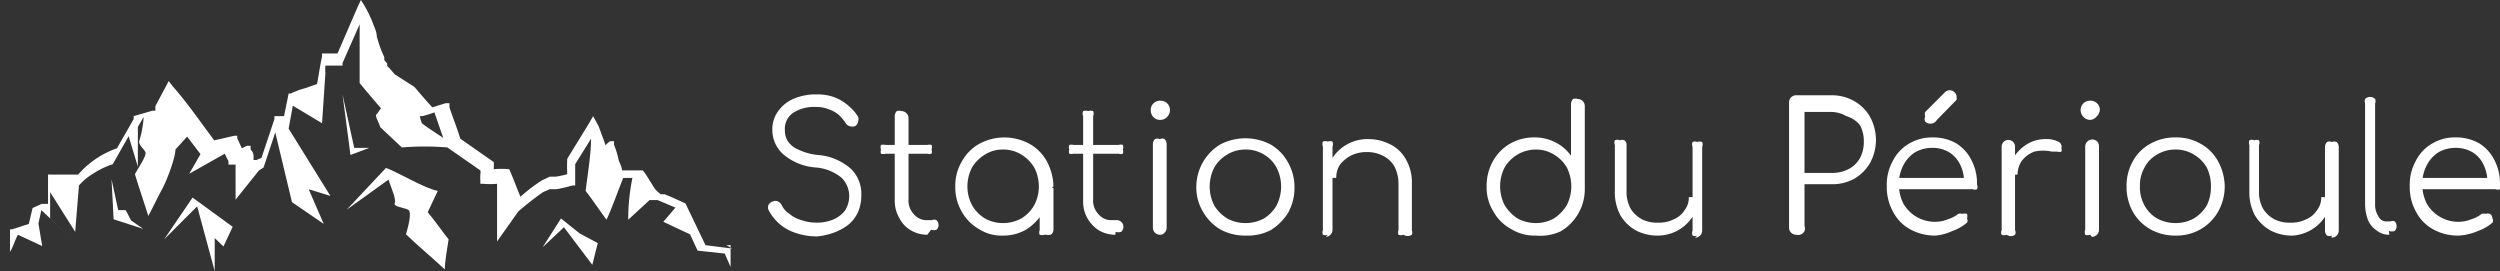 <svg id="Calque_1" data-name="Calque 1" xmlns="http://www.w3.org/2000/svg" viewBox="0 0 59.85 6.49"><rect x="0" y="0" width="59.85" height="6.49" fill="#333333" stroke="none"/><defs><style>.cls-1{fill:#fff;}</style></defs><path class="cls-1" d="M41.33,100.17l-.64-.08-.48-1,0,0h0l-.33-.15-.17-.07-.09,0,0,0,0,0a.63.63,0,0,1-.21-.24c-.07-.1-.13-.22-.22-.33l0,0H39l-.22,0-.09,0c0-.08-.05-.16-.08-.25a1.84,1.84,0,0,0-.11-.36l0-.09-.09,0a.36.36,0,0,0-.11.1l-.17-.46L38,97l-.11.19-.51.83,0,0v0a3.7,3.7,0,0,0,0,.37,2.3,2.3,0,0,1-.28.06l-.09,0,0,0h-.05l-.19.09a4,4,0,0,0-.51.39c-.09-.21-.17-.44-.27-.66l0,0h0a2.28,2.28,0,0,0-.37,0v0a1.22,1.22,0,0,0,0-.17v0l0,0-.8-.56c-.08-.26-.18-.51-.26-.75l0-.1-.09,0-.32.1c-.15-.16-.29-.33-.43-.49L33.25,96l-.12-.14-.06-.06,0-.06L33,95.66l0-.07-.07-.16a3.38,3.38,0,0,1-.11-.34c0-.12-.07-.24-.11-.36l-.08-.18-.09-.17-.1-.16-.08.17-.48,1.11-.3,0h-.07l0,.07c-.05.23-.08.45-.12.66l-.28.1a1.89,1.89,0,0,0-.35.13l-.05,0v0l-.11.54h0l-.07,0h-.16l0,.07-.31.93-.12.05-.07,0v-.06c0-.06,0-.12-.07-.19l0-.09-.09,0-.12.06h0l-.11-.24,0-.06h-.07l-.48.11c-.32-.42-.62-.87-1-1.3l-.09-.12-.07.13-.25.47,0,.06,0,.05,0,0h-.07L27,97,27,97l0,.07-.4.7a2.18,2.18,0,0,0-.93.63l-.43,0H25a.1.1,0,0,0-.05,0l0,0h0v0a.13.13,0,0,0,0,0,.64.64,0,0,1,0,.07c0,.09,0,.17,0,.26l0,.25v.06h0v0l0,.06h0l0,0-.05,0-.1,0-.22.1,0,0v0l-.09.38-.4.13-.05,0v0h0c0,.2,0,.37,0,.54.08-.13.12-.29.19-.41h0l.58.27-.09-.54.07-.32.71.67L25,99.45s0,0,0,0,0,0,0,0l0-.06s0,0,0,0a.13.13,0,0,0,0,0v-.07l0-.25,0-.25h0l.6.95.09-1.11a1.35,1.35,0,0,1,.32-.27,2,2,0,0,1,.49-.24l0,0,0,0,.38-.67h0l.22.73,0-.76,0,0a.21.21,0,0,0,0-.06l0-.07,0-.06.14-.24a2.58,2.58,0,0,1-.11.59c0,.09.11.17.15.25s-.16.36-.25.53c.1.33.23.71.32,1,.11-.2.22-.44.33-.64S28,98,28,97.8l.28-.31.32.42,0,0-.27.47.85-.48.09.18,0,.08.08,0,.09,0V99L30,98.3l.11-.07,0,0v0l.28-.84.4,1.67.76.52-.36-.83.52.16-1-1.61.1-.55.7.42.08-1.2a1.16,1.16,0,0,1,0-.18l.28,0H32l0-.06.41-.93c0,.43,0,1,0,1.41.16.19.34.41.51.6,0,0-.07.11-.11.15s.07.2.09.3l.52.49a6.57,6.57,0,0,1,1.09,0l.79.55a.22.22,0,0,1,0,.09,1,1,0,0,0,0,.16l0,.07h.07a1.81,1.81,0,0,0,.33,0V100l.51-.72h0a7.34,7.34,0,0,1,.59-.46l.16-.07h.08l.08,0a3,3,0,0,0,.38-.09l.07,0v-.08c0-.16,0-.3,0-.43l.38-.61h0c0,.38-.09.91-.13,1.25.17.22.33.46.5.69.14-.3.27-.68.4-1l.12,0,.1,0a4.92,4.92,0,0,0-.1,1l.51-.47.06,0,.05,0,0,0,.08,0,.17.07.26.11-.29.34.64.3.18.39,0,0h0l.65.07.14.32,0-.44v-.08h-.1ZM25.05,98.66ZM33.85,97h.06a2.46,2.46,0,0,0,.29-.09l.21.61c-.18-.12-.4-.26-.51-.35A1,1,0,0,1,33.85,97Z" transform="translate(-23.8 -94.22)"/><path class="cls-1" d="M34.28,98.79c-.3-.05-1-.47-1.24-.55l-.94,1,1-.72c.07.21.19.47.15.56s.22.11.32.16,0,.41-.05.59c.29.28.64.57.93.84,0-.23.06-.5.09-.72-.17-.21-.33-.45-.5-.65Z" transform="translate(-23.8 -94.22)"/><polygon class="cls-1" points="3.93 5.73 4.72 4.94 5.14 6.49 5.14 5.7 5.35 5.9 5.57 5.43 4.61 4.73 3.93 5.73"/><polygon class="cls-1" points="13.43 5.23 12.99 5.92 13.5 5.44 14.18 6.34 14.31 5.82 13.88 5.59 13.43 5.23"/><path class="cls-1" d="M32.64,97.76l-.36,0L32,96.48l.19,1.45Z" transform="translate(-23.8 -94.22)"/><polygon class="cls-1" points="3.01 5.03 2.83 5.03 2.67 4.29 2.72 5.25 3.43 5.48 3.14 5.28 3.01 5.03"/><path class="cls-1" d="M43.36,99.88a1.59,1.59,0,0,1-.5-.08,1.11,1.11,0,0,1-.4-.22,1.15,1.15,0,0,1-.26-.33.15.15,0,0,1,0-.13.19.19,0,0,1,.11-.08.14.14,0,0,1,.11,0,.24.24,0,0,1,.09.08.5.5,0,0,0,.19.22.73.73,0,0,0,.29.15,1.06,1.06,0,0,0,.37.06,1,1,0,0,0,.4-.08.71.71,0,0,0,.27-.21.65.65,0,0,0,.1-.35.61.61,0,0,0-.19-.44,1.11,1.11,0,0,0-.6-.24,1.35,1.35,0,0,1-.77-.3.78.78,0,0,1-.28-.61.72.72,0,0,1,.14-.44.88.88,0,0,1,.38-.3,1.35,1.35,0,0,1,.55-.1,1.16,1.16,0,0,1,.42.07,1.08,1.08,0,0,1,.33.2,1.1,1.1,0,0,1,.23.26.17.17,0,0,1,0,.13.14.14,0,0,1-.07.1.2.2,0,0,1-.13,0,.16.16,0,0,1-.1-.08,1,1,0,0,0-.16-.19.73.73,0,0,0-.23-.13.81.81,0,0,0-.33-.06.92.92,0,0,0-.53.14.46.46,0,0,0-.2.41.5.5,0,0,0,.07.27.57.57,0,0,0,.25.2,1.39,1.39,0,0,0,.47.13,1.35,1.35,0,0,1,.79.33.84.84,0,0,1,.25.64,1,1,0,0,1-.08.4.86.86,0,0,1-.23.3,1.31,1.31,0,0,1-.35.19A1.54,1.54,0,0,1,43.36,99.88Z" transform="translate(-23.8 -94.22)"/><path class="cls-1" d="M45,97.9a.21.21,0,0,1-.11,0,.18.18,0,0,1,0-.1.18.18,0,0,1,0-.11.21.21,0,0,1,.11,0H46a.18.18,0,0,1,.1,0,.14.14,0,0,1,0,.11.13.13,0,0,1,0,.1.18.18,0,0,1-.1,0Zm1,1.94a.77.77,0,0,1-.4-.11.69.69,0,0,1-.27-.29.82.82,0,0,1-.11-.42V97a.17.17,0,0,1,.05-.12.16.16,0,0,1,.11,0,.17.17,0,0,1,.17.17V99a.46.46,0,0,0,.13.35.39.39,0,0,0,.32.14h.11a.13.13,0,0,1,.11,0,.17.17,0,0,1,.05.12.16.16,0,0,1-.05.11.21.21,0,0,1-.13,0Z" transform="translate(-23.8 -94.22)"/><path class="cls-1" d="M47.81,99.86a1,1,0,0,1-.58-.16,1.1,1.1,0,0,1-.41-.42,1.16,1.16,0,0,1-.15-.6,1.12,1.12,0,0,1,.16-.6,1.06,1.06,0,0,1,.42-.42,1.26,1.26,0,0,1,1.19,0,1.06,1.06,0,0,1,.42.42,1.34,1.34,0,0,1,.16.6l-.13.11a1.09,1.09,0,0,1-.14.54,1.21,1.21,0,0,1-.39.39A1.1,1.1,0,0,1,47.81,99.86Zm0-.3a.9.9,0,0,0,.44-.11.87.87,0,0,0,.31-.32.94.94,0,0,0,.11-.45,1,1,0,0,0-.11-.45.92.92,0,0,0-.31-.31.81.81,0,0,0-.44-.12.8.8,0,0,0-.43.12.92.92,0,0,0-.31.31,1,1,0,0,0-.11.45.94.94,0,0,0,.11.45.87.87,0,0,0,.31.32A.89.89,0,0,0,47.84,99.56Zm1,.28a.21.21,0,0,1-.12,0,.15.15,0,0,1,0-.11V99l.08-.34.25.06v1a.16.16,0,0,1-.05.11A.17.17,0,0,1,48.85,99.84Z" transform="translate(-23.8 -94.22)"/><path class="cls-1" d="M49.5,97.9a.18.18,0,0,1-.1,0,.14.14,0,0,1,0-.1.14.14,0,0,1,0-.11.18.18,0,0,1,.1,0h1.08a.15.15,0,0,1,.1,0,.14.14,0,0,1,0,.11.14.14,0,0,1,0,.1.15.15,0,0,1-.1,0Zm1,1.94a.77.77,0,0,1-.4-.11.84.84,0,0,1-.27-.29.82.82,0,0,1-.1-.42V97a.16.16,0,0,1,0-.12.17.17,0,0,1,.12,0,.18.18,0,0,1,.12,0,.16.16,0,0,1,0,.12V99a.46.46,0,0,0,.13.35.39.39,0,0,0,.32.14h.12a.16.16,0,0,1,.1.28.21.21,0,0,1-.13,0Z" transform="translate(-23.8 -94.22)"/><path class="cls-1" d="M51.57,97.09a.21.21,0,0,1-.16-.07.23.23,0,0,1-.06-.16.21.21,0,0,1,.07-.17.23.23,0,0,1,.16-.06.25.25,0,0,1,.16.06.24.24,0,0,1,.07.17.24.24,0,0,1-.07.16A.22.22,0,0,1,51.57,97.09Zm0,2.75a.17.17,0,0,1-.17-.17v-2a.17.17,0,0,1,.05-.12.16.16,0,0,1,.12,0,.12.12,0,0,1,.11,0,.17.17,0,0,1,.05.12v2a.17.17,0,0,1-.05.12A.13.13,0,0,1,51.58,99.84Z" transform="translate(-23.8 -94.22)"/><path class="cls-1" d="M53.62,99.86a1.23,1.23,0,0,1-.61-.15,1.18,1.18,0,0,1-.41-.42,1.13,1.13,0,0,1-.16-.61,1.19,1.19,0,0,1,.57-1,1.3,1.3,0,0,1,1.21,0,1.1,1.1,0,0,1,.41.42,1.19,1.19,0,0,1,.16.6,1.23,1.23,0,0,1-.15.61,1.3,1.3,0,0,1-.42.42A1.21,1.21,0,0,1,53.62,99.86Zm0-.3a.93.93,0,0,0,.44-.11.89.89,0,0,0,.3-.31,1,1,0,0,0,.11-.46,1,1,0,0,0-.11-.45.81.81,0,0,0-.3-.31.83.83,0,0,0-.44-.12.81.81,0,0,0-.44.12.84.84,0,0,0-.31.31,1,1,0,0,0-.11.45,1,1,0,0,0,.11.46.92.92,0,0,0,.31.31A.9.9,0,0,0,53.62,99.56Z" transform="translate(-23.8 -94.22)"/><path class="cls-1" d="M55.59,99.84a.17.17,0,0,1-.12,0,.16.16,0,0,1,0-.11v-2a.17.17,0,0,1,0-.12.16.16,0,0,1,.12,0,.15.15,0,0,1,.11,0,.17.17,0,0,1,0,.12v2a.17.17,0,0,1-.16.16Zm1.81,0a.17.17,0,0,1-.12,0,.15.15,0,0,1,0-.11v-1.1a.91.91,0,0,0-.1-.43.65.65,0,0,0-.27-.25.83.83,0,0,0-.39-.09.87.87,0,0,0-.37.08.84.84,0,0,0-.27.22.57.57,0,0,0-.09.32h-.23a.87.87,0,0,1,.14-.48,1,1,0,0,1,.36-.33,1,1,0,0,1,.5-.12,1.15,1.15,0,0,1,.53.13.86.86,0,0,1,.37.36,1.1,1.1,0,0,1,.14.59v1.1a.15.15,0,0,1,0,.11A.18.18,0,0,1,57.4,99.84Z" transform="translate(-23.8 -94.22)"/><path class="cls-1" d="M60.57,99.86a1.08,1.08,0,0,1-.6-.16,1.06,1.06,0,0,1-.42-.42,1.08,1.08,0,0,1-.16-.6,1.21,1.21,0,0,1,.15-.6,1.1,1.1,0,0,1,.41-.42,1.14,1.14,0,0,1,.58-.15,1.07,1.07,0,0,1,.51.12,1,1,0,0,1,.37.32V96.71a.17.17,0,0,1,.05-.12.16.16,0,0,1,.11,0,.17.17,0,0,1,.17.17v2a1.17,1.17,0,0,1-.58,1A1.18,1.18,0,0,1,60.57,99.86Zm0-.3a.89.89,0,0,0,.43-.11,1,1,0,0,0,.31-.32,1,1,0,0,0,0-.9.84.84,0,0,0-.31-.31.8.8,0,0,0-.43-.12.87.87,0,0,0-.75.43,1,1,0,0,0,0,.9,1,1,0,0,0,.31.32A.93.93,0,0,0,60.57,99.56Z" transform="translate(-23.8 -94.22)"/><path class="cls-1" d="M63.5,99.86a1.12,1.12,0,0,1-.53-.12,1,1,0,0,1-.38-.37,1.16,1.16,0,0,1-.13-.58v-1.1a.14.14,0,0,1,0-.11.13.13,0,0,1,.12,0,.13.13,0,0,1,.11,0,.12.12,0,0,1,.05.11v1.1a.83.83,0,0,0,.1.43.72.72,0,0,0,.27.25.8.8,0,0,0,.39.08.77.77,0,0,0,.37-.08.56.56,0,0,0,.26-.22.48.48,0,0,0,.1-.31h.23a.93.93,0,0,1-.14.47,1,1,0,0,1-.36.33A1,1,0,0,1,63.5,99.86Zm.93,0a.13.13,0,0,1-.11,0,.17.17,0,0,1,0-.12v-2a.17.17,0,0,1,0-.12.12.12,0,0,1,.11,0,.16.16,0,0,1,.12,0,.17.17,0,0,1,0,.12v2a.17.17,0,0,1-.17.17Z" transform="translate(-23.8 -94.22)"/><path class="cls-1" d="M66.8,99.84a.17.17,0,0,1-.17-.17v-3a.17.17,0,0,1,.17-.17h.84a1.1,1.1,0,0,1,.55.14,1,1,0,0,1,.38.38,1.15,1.15,0,0,1,0,1.1,1.06,1.06,0,0,1-.38.38,1.09,1.09,0,0,1-.55.13H67v1a.16.16,0,0,1,0,.12A.17.17,0,0,1,66.8,99.84ZM67,98.36h.68a.84.84,0,0,0,.39-.1.65.65,0,0,0,.26-.26.83.83,0,0,0,.09-.39.8.8,0,0,0-.09-.39A.65.65,0,0,0,68,97a.73.73,0,0,0-.39-.1H67Z" transform="translate(-23.8 -94.22)"/><path class="cls-1" d="M70.14,99.86a1.23,1.23,0,0,1-.61-.15,1,1,0,0,1-.41-.42,1.2,1.2,0,0,1-.15-.61,1.16,1.16,0,0,1,.14-.6,1,1,0,0,1,.39-.42,1.08,1.08,0,0,1,.57-.15,1.11,1.11,0,0,1,.56.14,1,1,0,0,1,.37.41,1.21,1.21,0,0,1,.13.58.14.14,0,0,1,0,.11.15.15,0,0,1-.11,0H69.19v-.27H71l-.18.13a.91.91,0,0,0-.09-.44.7.7,0,0,0-.26-.3.76.76,0,0,0-.41-.11.82.82,0,0,0-.42.11.8.8,0,0,0-.28.32.93.93,0,0,0-.1.45,1,1,0,0,0,.11.46.87.87,0,0,0,.76.43.8.8,0,0,0,.3-.06.73.73,0,0,0,.25-.13.18.18,0,0,1,.1,0,.2.2,0,0,1,.11,0,.18.18,0,0,1,0,.11.1.1,0,0,1,0,.1,1.07,1.07,0,0,1-.35.2A1.24,1.24,0,0,1,70.14,99.86ZM70,97.18a.16.16,0,0,1-.11-.05.13.13,0,0,1,0-.12.15.15,0,0,1,0-.11l.47-.47a.17.17,0,0,1,.12-.05.16.16,0,0,1,.11.05.13.13,0,0,1,.05.12.13.13,0,0,1,0,.06.1.1,0,0,1,0,0l-.47.48A.18.18,0,0,1,70,97.18Z" transform="translate(-23.8 -94.22)"/><path class="cls-1" d="M71.84,99.84a.17.17,0,0,1-.12,0,.12.12,0,0,1,0-.11v-2a.16.16,0,1,1,.32,0v2a.12.12,0,0,1,0,.11A.17.17,0,0,1,71.84,99.84Zm0-1.43A.88.88,0,0,1,72,98a1,1,0,0,1,.33-.33.83.83,0,0,1,.44-.12.61.61,0,0,1,.3.06.13.13,0,0,1,.08.16.12.12,0,0,1,0,.08.16.16,0,0,1-.1,0h-.13a.94.94,0,0,0-.42,0,.7.7,0,0,0-.29.21.58.58,0,0,0-.11.34Z" transform="translate(-23.8 -94.22)"/><path class="cls-1" d="M73.84,97.09a.21.21,0,0,1-.16-.07.24.24,0,0,1-.07-.16.24.24,0,0,1,.07-.17.25.25,0,0,1,.16-.06.23.23,0,0,1,.16.06.21.21,0,0,1,.07.17A.23.23,0,0,1,74,97,.22.22,0,0,1,73.84,97.09Zm0,2.75a.17.17,0,0,1-.12,0,.16.16,0,0,1,0-.12v-2a.17.17,0,0,1,.28-.12.17.17,0,0,1,.05.12v2a.17.17,0,0,1-.17.17Z" transform="translate(-23.8 -94.22)"/><path class="cls-1" d="M75.88,99.86a1.21,1.21,0,0,1-.6-.15,1.13,1.13,0,0,1-.42-.42,1.23,1.23,0,0,1-.15-.61,1.19,1.19,0,0,1,.15-.6,1.06,1.06,0,0,1,.42-.42,1.21,1.21,0,0,1,.6-.15,1.16,1.16,0,0,1,.6.15,1.06,1.06,0,0,1,.42.42,1.3,1.3,0,0,1,.16.6,1.23,1.23,0,0,1-.16.61,1.13,1.13,0,0,1-.42.42A1.16,1.16,0,0,1,75.88,99.86Zm0-.3a.9.9,0,0,0,.44-.11.92.92,0,0,0,.31-.31,1,1,0,0,0,.1-.46,1,1,0,0,0-.1-.45.84.84,0,0,0-.31-.31.81.81,0,0,0-.44-.12.83.83,0,0,0-.44.12.75.75,0,0,0-.3.31.86.86,0,0,0-.11.45.9.9,0,0,0,.11.46.81.81,0,0,0,.3.31A.93.93,0,0,0,75.88,99.56Z" transform="translate(-23.8 -94.22)"/><path class="cls-1" d="M78.69,99.86a1.12,1.12,0,0,1-.53-.12,1,1,0,0,1-.38-.37,1.16,1.16,0,0,1-.13-.58v-1.1a.14.14,0,0,1,0-.11.13.13,0,0,1,.12,0,.13.13,0,0,1,.11,0,.12.12,0,0,1,0,.11v1.1a.83.83,0,0,0,.1.43.72.72,0,0,0,.27.25.8.8,0,0,0,.39.08.77.77,0,0,0,.37-.08.56.56,0,0,0,.26-.22.48.48,0,0,0,.1-.31h.23a.93.93,0,0,1-.14.47,1,1,0,0,1-.36.33A1,1,0,0,1,78.69,99.86Zm.93,0a.13.13,0,0,1-.11,0,.17.17,0,0,1-.05-.12v-2a.17.17,0,0,1,.05-.12.12.12,0,0,1,.11,0,.16.16,0,0,1,.12,0,.17.17,0,0,1,.05.12v2a.17.17,0,0,1-.17.17Z" transform="translate(-23.8 -94.22)"/><path class="cls-1" d="M81,99.84a.47.47,0,0,1-.3-.1.58.58,0,0,1-.21-.25,1.12,1.12,0,0,1-.07-.38V96.7a.18.18,0,0,1,0-.11.17.17,0,0,1,.24,0,.14.14,0,0,1,0,.11v2.41a.5.5,0,0,0,.08.29.2.2,0,0,0,.18.12h.11a.13.13,0,0,1,.1,0,.17.17,0,0,1,0,.23.24.24,0,0,1-.14,0Z" transform="translate(-23.8 -94.22)"/><path class="cls-1" d="M82.65,99.86a1.21,1.21,0,0,1-.6-.15,1,1,0,0,1-.41-.42,1.2,1.2,0,0,1-.15-.61,1.16,1.16,0,0,1,.14-.6,1,1,0,0,1,.39-.42,1.05,1.05,0,0,1,.57-.15,1.11,1.11,0,0,1,.56.14,1,1,0,0,1,.37.41,1.21,1.21,0,0,1,.13.58.14.14,0,0,1,0,.11.15.15,0,0,1-.11,0H81.71v-.27h1.82l-.18.13a1,1,0,0,0-.09-.44.7.7,0,0,0-.26-.3.78.78,0,0,0-.41-.11.82.82,0,0,0-.42.11.8.8,0,0,0-.28.32.93.93,0,0,0-.1.45,1,1,0,0,0,.11.46.87.87,0,0,0,.75.43.81.81,0,0,0,.31-.06.73.73,0,0,0,.25-.13.18.18,0,0,1,.1,0,.15.15,0,0,1,.1,0,.15.15,0,0,1,.06.11.1.1,0,0,1,0,.1,1.07,1.07,0,0,1-.35.2A1.3,1.3,0,0,1,82.65,99.86Z" transform="translate(-23.8 -94.22)"/></svg>